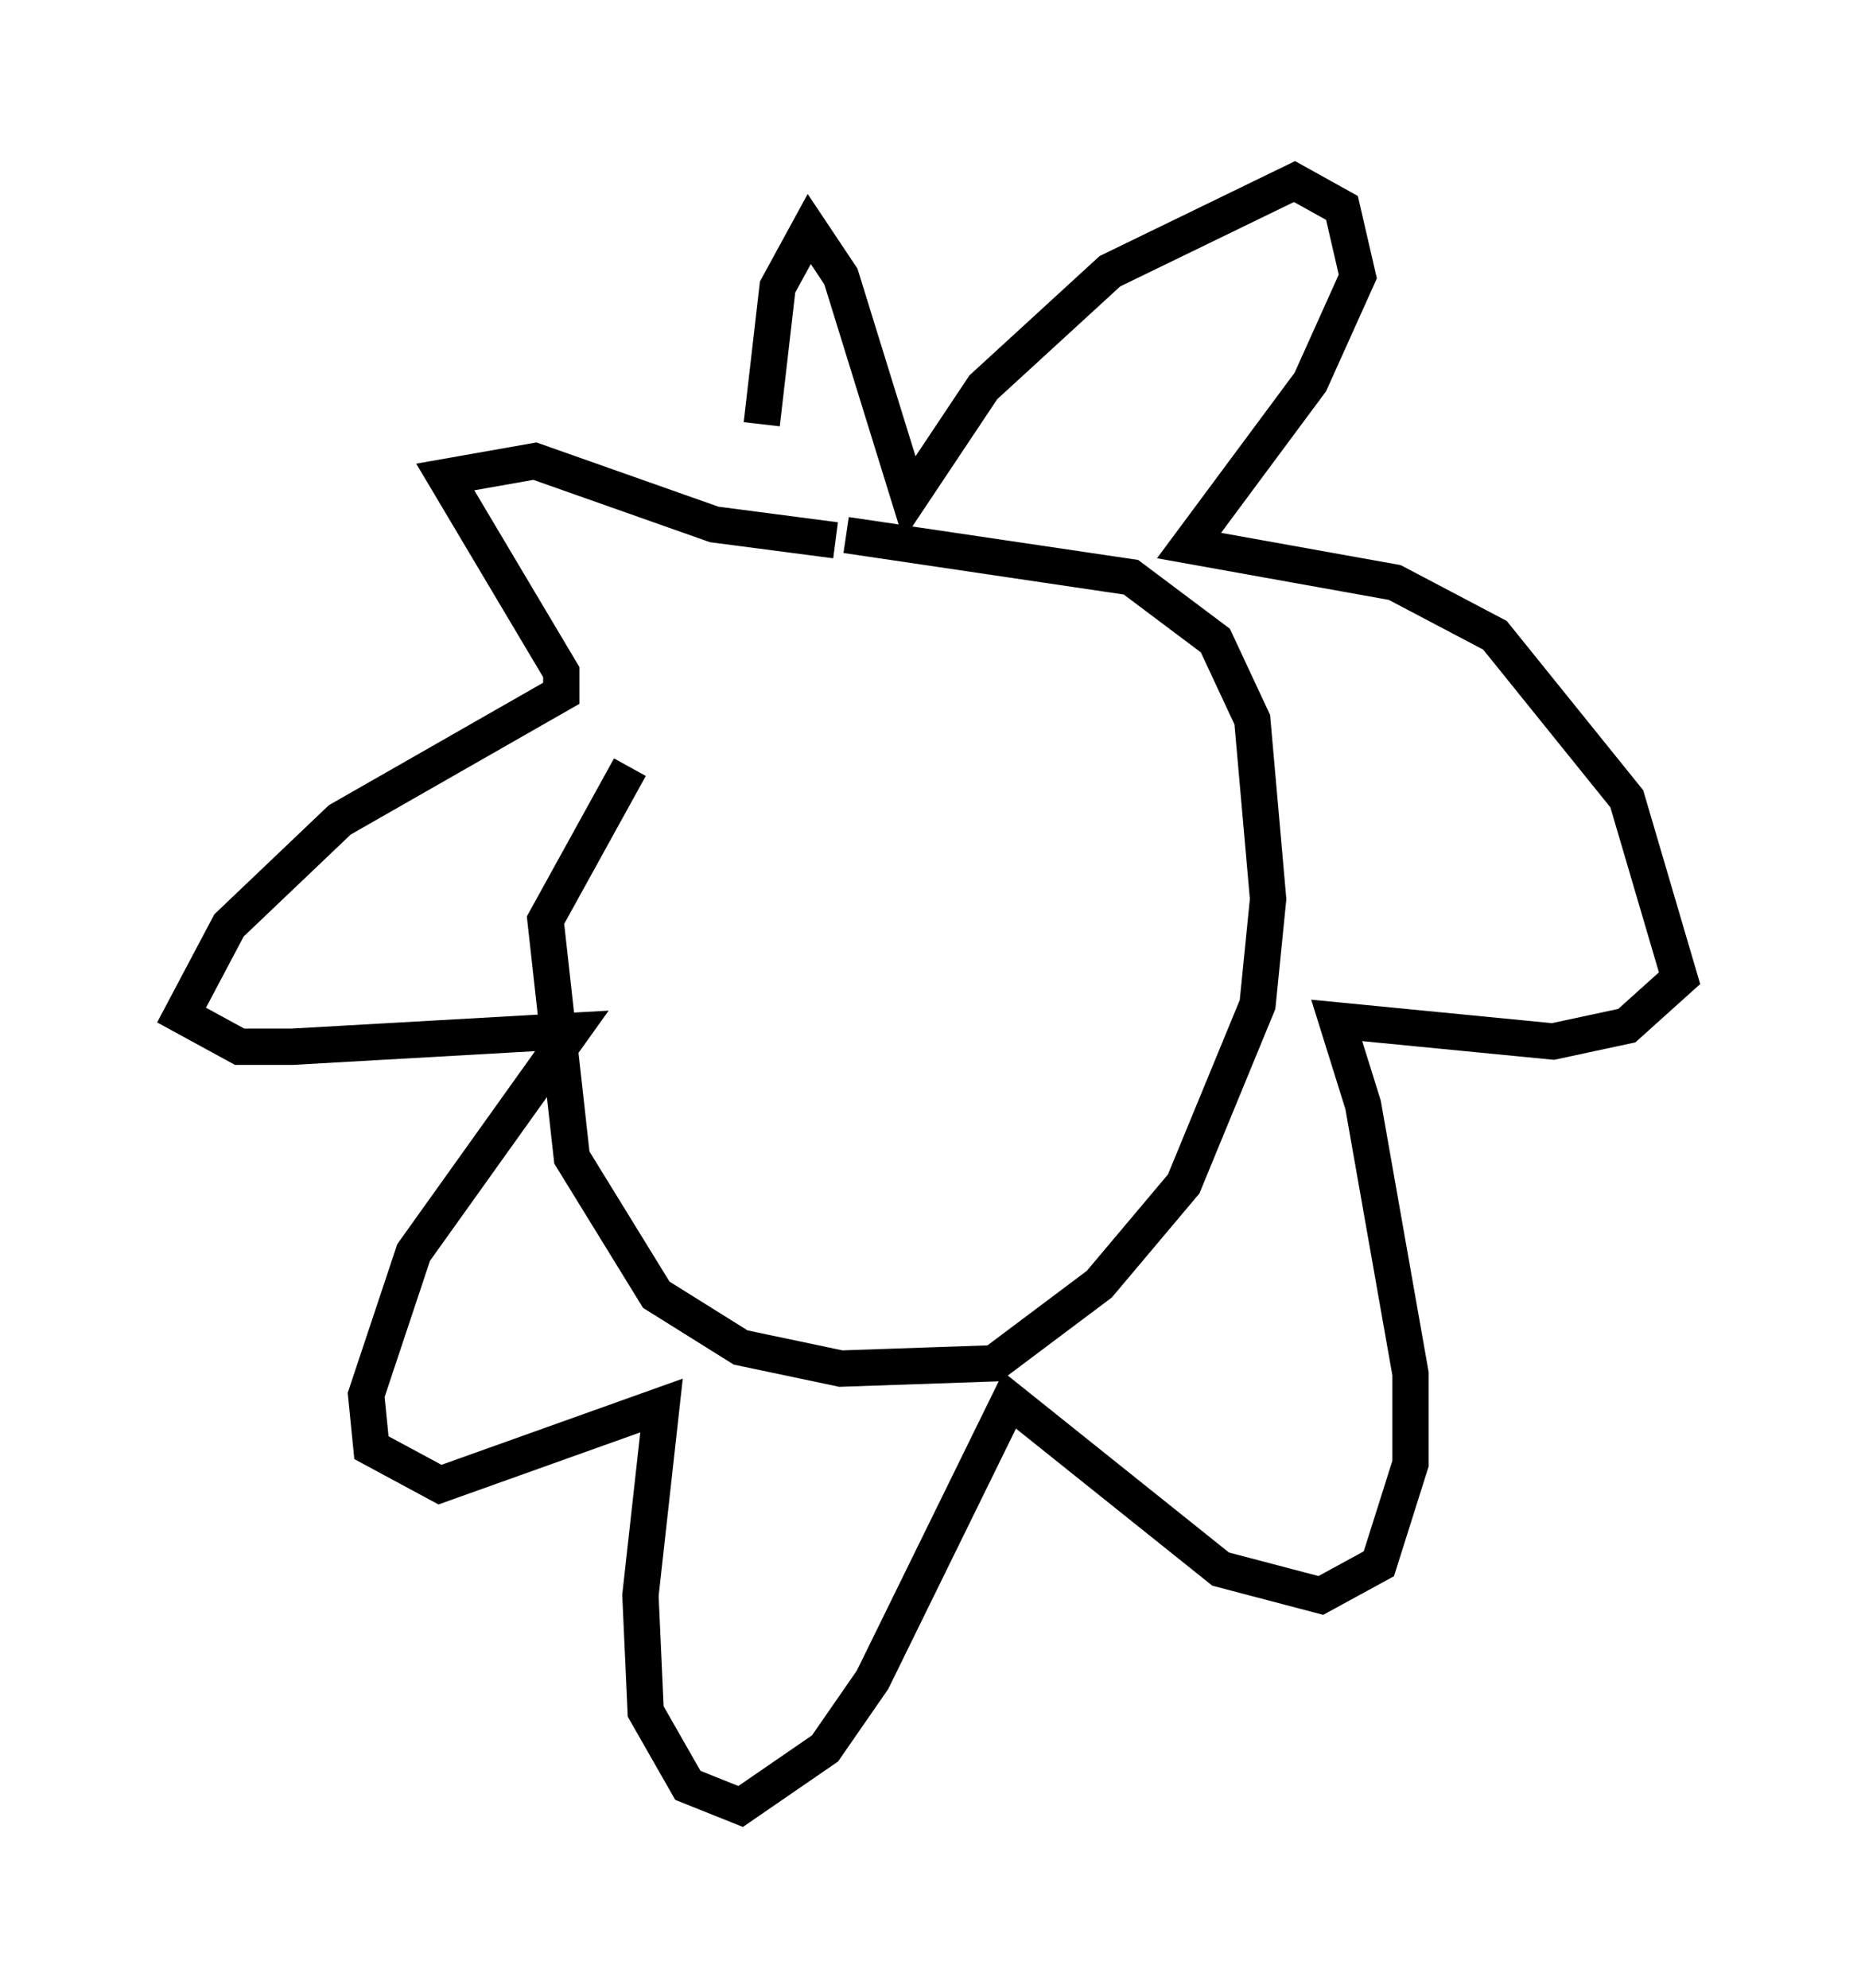 <?xml version="1.0" encoding="utf-8" ?>
<svg baseProfile="full" height="54.737" version="1.1" width="51.251" xmlns="http://www.w3.org/2000/svg" xmlns:ev="http://www.w3.org/2001/xml-events" xmlns:xlink="http://www.w3.org/1999/xlink"><defs /><rect fill="white" height="54.737" width="51.251" x="0" y="0" /><path d="M22.721, 15.168 m-5.374, 5.955 l-2.324, 4.212 0.726, 6.536 l2.324, 3.777 2.324, 1.453 l2.76, 0.581 4.212, -0.145 l2.905, -2.179 2.324, -2.76 l2.034, -4.939 0.291, -2.905 l-0.436, -4.939 -1.017, -2.179 l-2.324, -1.743 -7.844, -1.162 m-0.291, 0.145 l-3.341, -0.436 -4.939, -1.743 l-2.469, 0.436 3.196, 5.374 l0.0, 0.581 -6.101, 3.486 l-3.05, 2.905 -1.307, 2.469 l1.598, 0.872 1.453, 0.0 l7.698, -0.436 -4.358, 6.101 l-1.307, 3.922 0.145, 1.453 l1.888, 1.017 6.101, -2.179 l-0.581, 5.229 0.145, 3.196 l1.162, 2.034 1.453, 0.581 l2.324, -1.598 1.307, -1.888 l3.777, -7.698 5.81, 4.648 l2.76, 0.726 1.598, -0.872 l0.872, -2.76 0.0, -2.469 l-1.307, -7.408 -0.726, -2.324 l5.955, 0.581 2.034, -0.436 l1.453, -1.307 -1.453, -4.939 l-3.631, -4.503 -2.76, -1.453 l-5.665, -1.017 3.341, -4.503 l1.307, -2.905 -0.436, -1.888 l-1.307, -0.726 -5.084, 2.469 l-3.486, 3.196 -2.034, 3.05 l-1.888, -6.101 -0.872, -1.307 l-0.872, 1.598 -0.436, 3.777 " fill="none" stroke="black" stroke-width="1" /></svg>